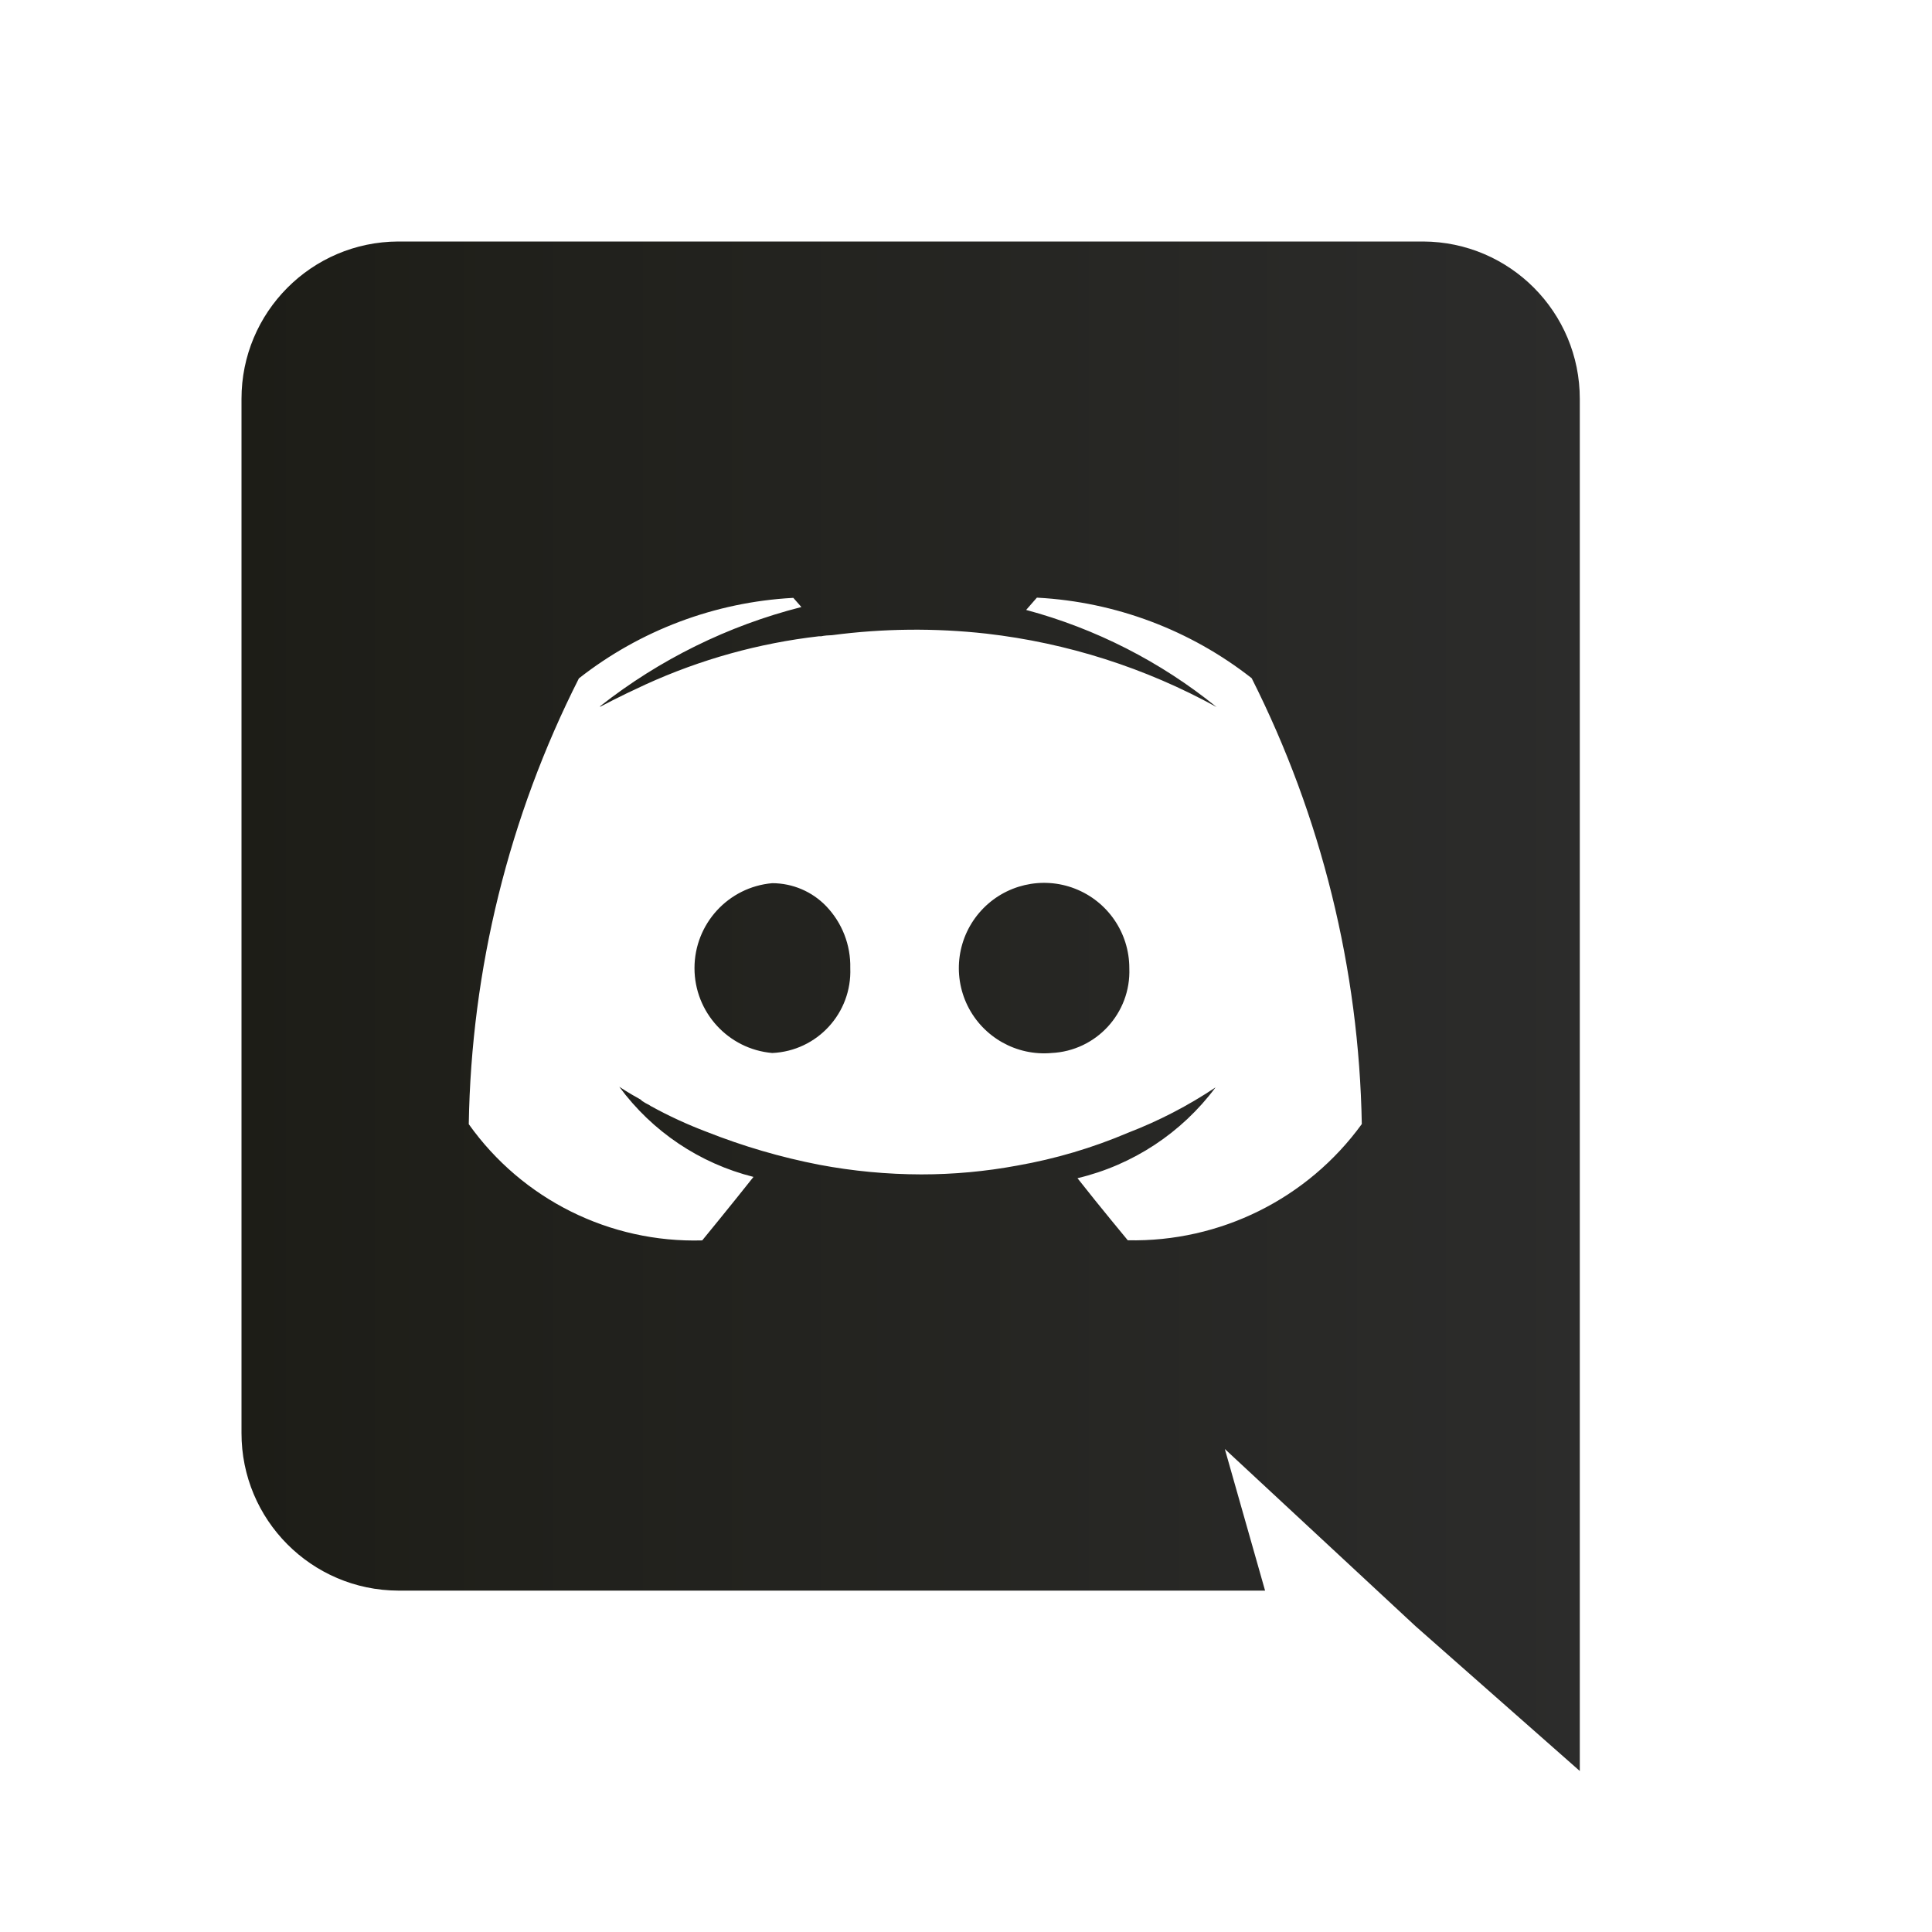 <svg width="30" height="30" viewBox="0 0 30 30" fill="none" xmlns="http://www.w3.org/2000/svg">
<path d="M24.531 27.5L21.979 25.25L20.54 23.913L19.019 22.5L19.644 24.699H6.184C4.836 24.694 3.747 23.598 3.75 22.25V6.196C3.748 4.849 4.837 3.755 6.184 3.75H22.098C23.445 3.755 24.533 4.849 24.531 6.196V27.5ZM18.875 16.885C18.348 17.592 17.589 18.091 16.731 18.295C17.084 18.745 17.509 19.254 17.512 19.259C18.946 19.289 20.304 18.615 21.146 17.454C21.103 15.047 20.519 12.681 19.436 10.531C18.483 9.783 17.323 9.347 16.114 9.281H16.1L15.934 9.471C17.014 9.761 18.022 10.275 18.891 10.979C17.785 10.37 16.571 9.983 15.316 9.839C14.519 9.75 13.714 9.758 12.919 9.863C12.863 9.864 12.806 9.869 12.751 9.88H12.716C11.784 9.987 10.875 10.24 10.021 10.63C9.594 10.826 9.331 10.969 9.32 10.974C9.309 10.979 9.32 10.974 9.32 10.965C10.242 10.24 11.306 9.715 12.444 9.426L12.319 9.284H12.311C11.102 9.35 9.942 9.786 8.989 10.534C7.902 12.682 7.318 15.049 7.279 17.456C8.11 18.625 9.47 19.302 10.904 19.261C10.904 19.261 11.351 18.716 11.7 18.275C10.864 18.065 10.127 17.57 9.616 16.875C9.625 16.881 9.749 16.965 9.949 17.075C9.962 17.091 9.979 17.104 9.998 17.113C10.013 17.123 10.03 17.133 10.047 17.141C10.067 17.15 10.086 17.161 10.104 17.174C10.383 17.328 10.672 17.461 10.97 17.574C11.536 17.798 12.122 17.97 12.72 18.086C13.243 18.185 13.775 18.235 14.307 18.236C14.807 18.236 15.305 18.19 15.796 18.099C16.388 17.995 16.965 17.824 17.517 17.589C17.995 17.405 18.45 17.169 18.875 16.885ZM16.328 16.351C15.784 16.399 15.267 16.107 15.025 15.618C14.784 15.128 14.868 14.54 15.237 14.138C15.605 13.736 16.184 13.601 16.692 13.799C17.201 13.997 17.536 14.487 17.536 15.033C17.564 15.73 17.023 16.319 16.326 16.351H16.328ZM11.992 16.351C11.309 16.292 10.784 15.719 10.784 15.033C10.784 14.346 11.309 13.773 11.992 13.714C12.308 13.715 12.609 13.843 12.828 14.07C13.076 14.328 13.211 14.674 13.203 15.031C13.231 15.73 12.69 16.32 11.991 16.351H11.992Z" fill="url(#paint0_linear_1244_1201)"/>
<defs>
<linearGradient id="paint0_linear_1244_1201" x1="3.75" y1="15.625" x2="24.531" y2="15.625" gradientUnits="userSpaceOnUse">
<stop stop-color="rgb(29, 29, 23)"/>
<stop offset="1" stop-color="rgb(44, 44, 43)"/>
</linearGradient>
</defs>
</svg>
